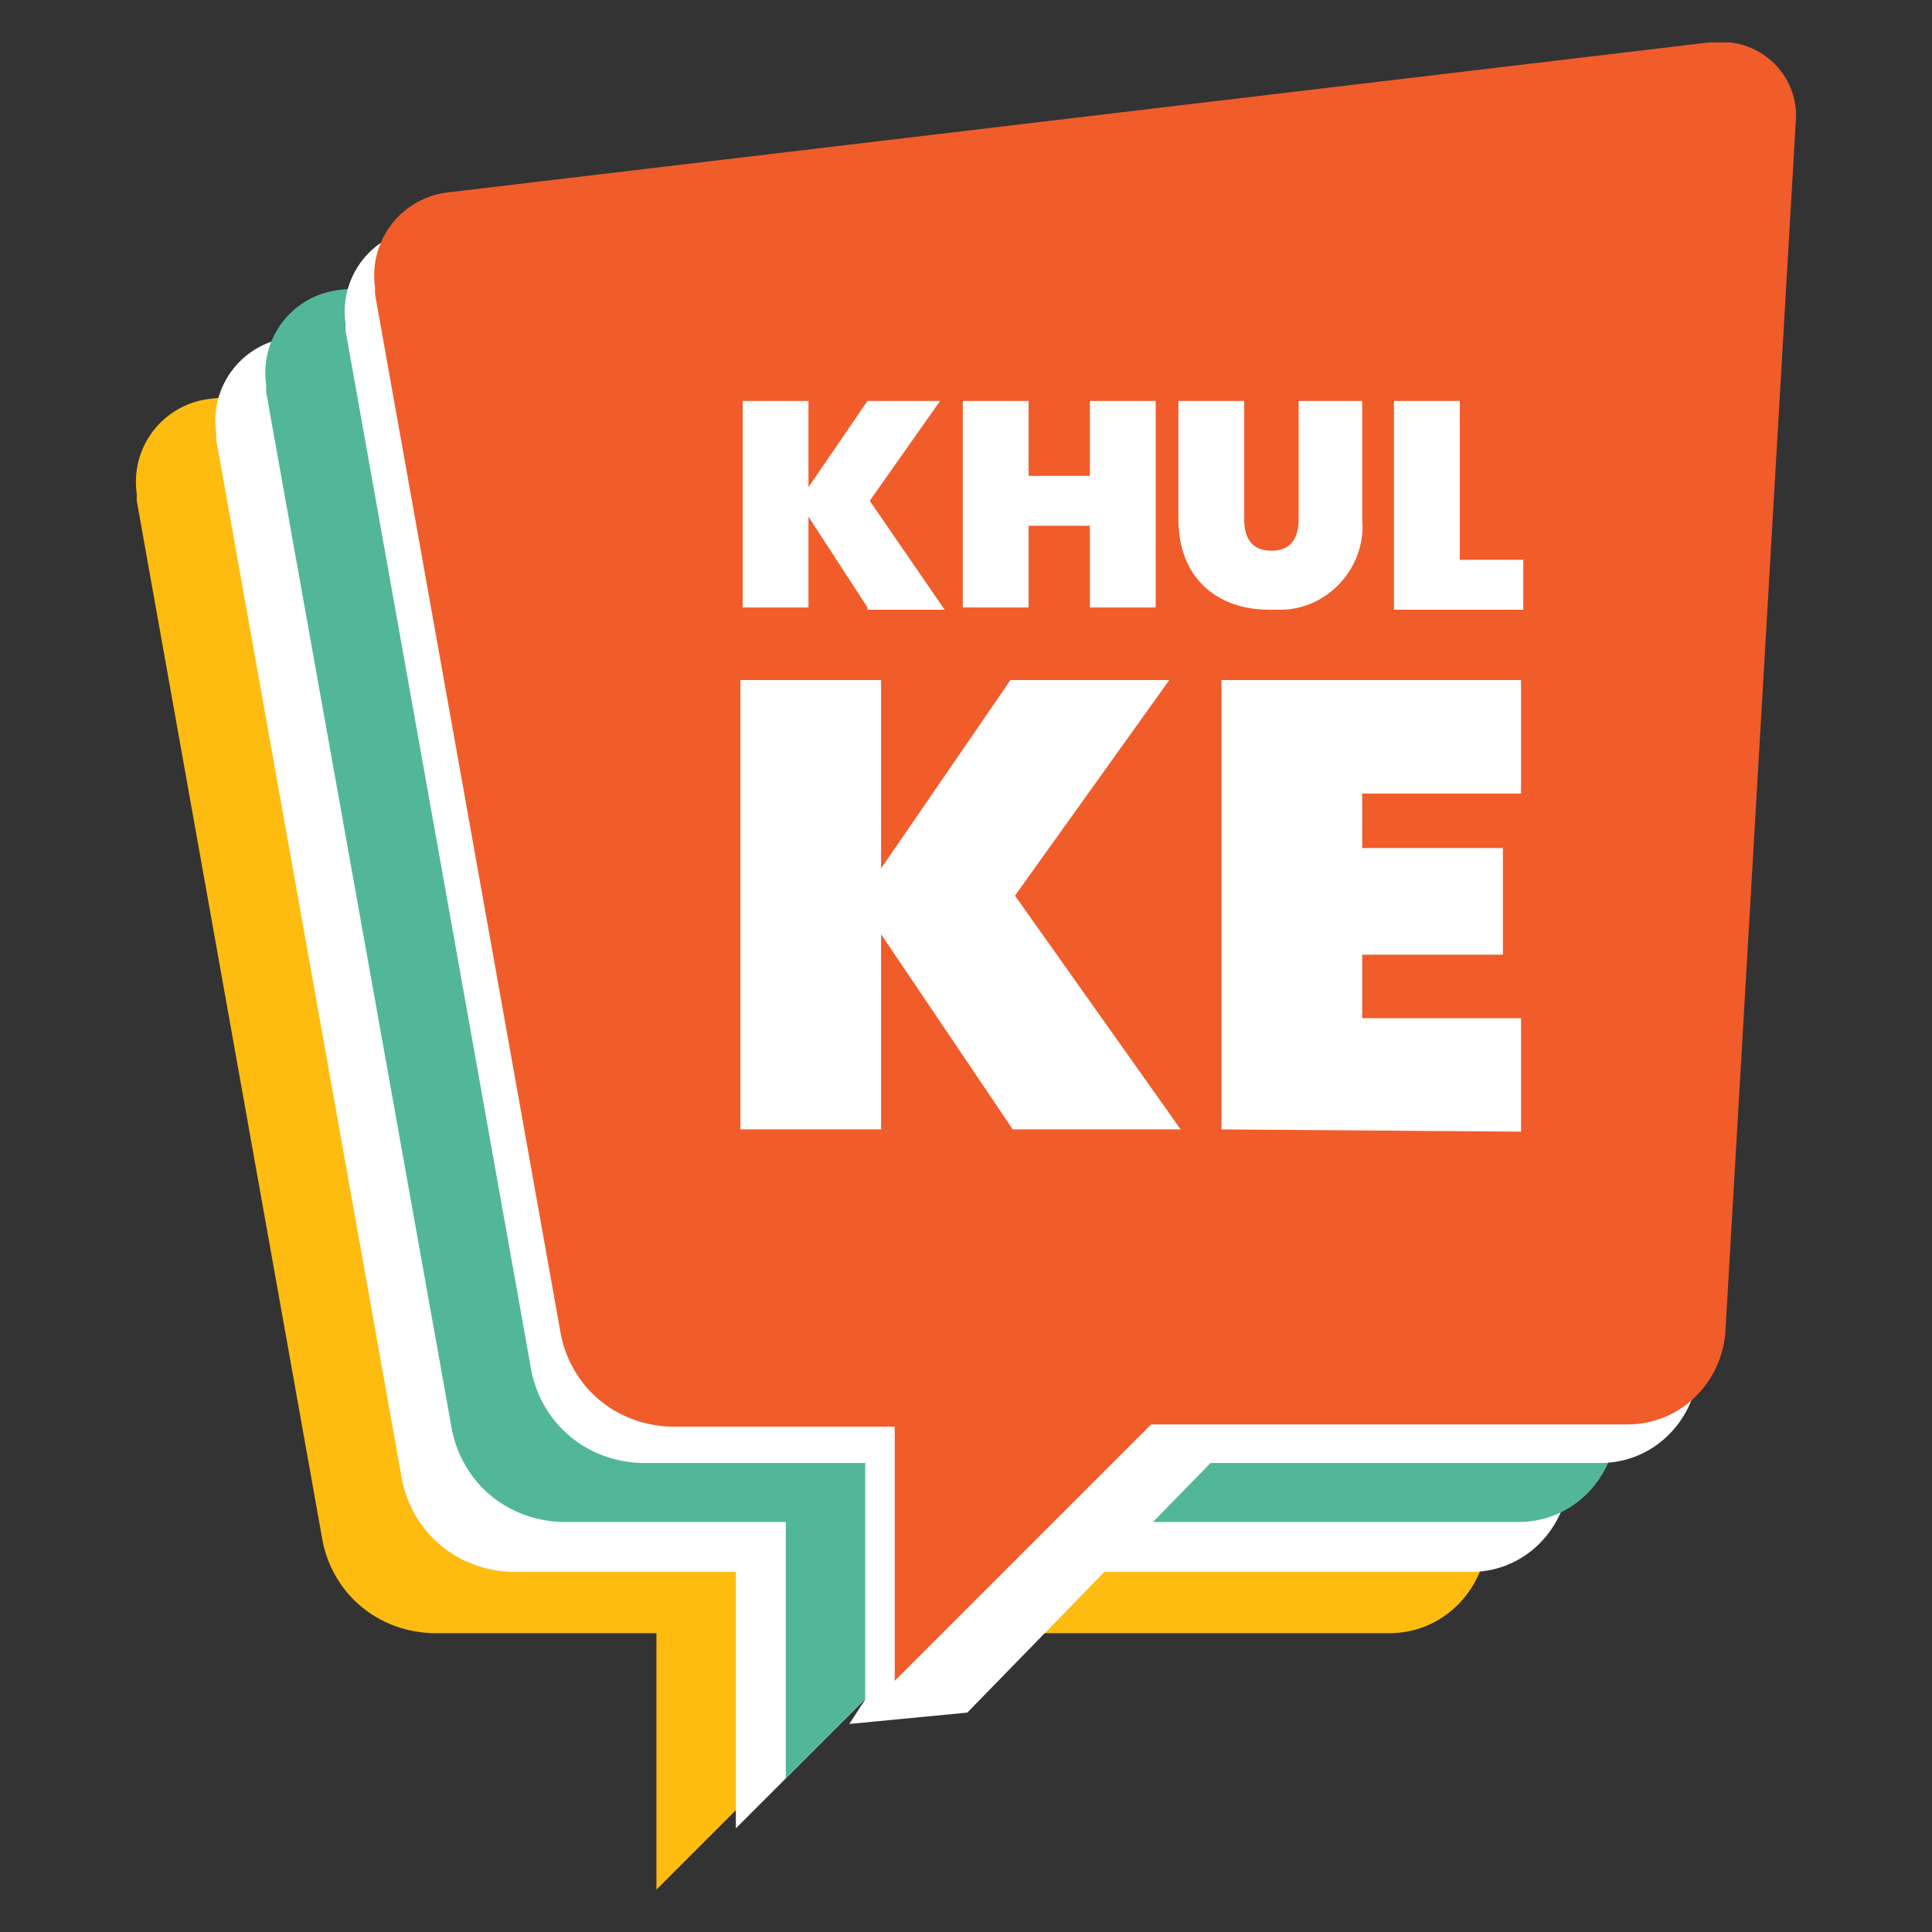 <?xml version="1.0" encoding="UTF-8"?>
<svg id="Layer_1" data-name="Layer 1" xmlns="http://www.w3.org/2000/svg" viewBox="0 0 4080 4080">
  <rect x="0" y="0" width="4080" height="4080" fill="#333333" stroke="none"/>
  <defs>
    <style>
      .cls-1 {
        fill: #fff;
      }

      .cls-2 {
        fill: #f15c2b;
      }

      .cls-3 {
        fill: #febc11;
      }

      .cls-4 {
        fill: #52b798;
      }
    </style>
  </defs>
  <g id="Group_1" data-name="Group 1">
    <path id="Path_12984" data-name="Path 12984" class="cls-3" d="m3106.73,525.62L446.97,841.91c-100.64,9.58-172.52,100.64-158.15,201.28v14.38l392.97,2199.69c23.96,110.22,115.02,186.9,230.03,191.69h474.44v541.53l541.53-541.53h1006.39c110.22,0,196.49-86.26,206.07-191.69l148.56-2554.32c9.59-86.26-52.71-162.94-138.98-172.52-14.38-4.79-28.75-4.79-43.13-4.79Z"/>
    <path id="Path_12985" data-name="Path 12985" class="cls-1" d="m3274.46,396.22L614.71,712.52c-100.64,9.58-172.52,100.64-158.15,201.28v14.38l392.97,2199.69c23.96,110.22,115.02,186.9,230.03,191.69h474.44v541.53l541.53-541.53h1011.18c110.22,0,196.49-86.26,206.07-191.69l148.56-2554.32c9.59-86.26-52.71-162.94-138.98-172.52-19.17-4.79-33.54-4.79-47.92-4.79Z"/>
    <path id="Path_12986" data-name="Path 12986" class="cls-4" d="m3379.89,295.59L720.13,611.88c-100.64,9.58-172.52,100.64-158.15,201.28v14.38l392.97,2194.9c23.96,110.22,115.02,186.9,230.03,191.69h474.44v541.53l541.53-541.53h1006.39c110.22,0,196.49-86.26,206.07-191.69l148.56-2554.32c9.59-86.26-52.71-162.94-138.98-172.52-19.17-4.79-33.54-4.79-43.13,0Z"/>
    <path id="Path_12987" data-name="Path 12987" class="cls-1" d="m3547.62,166.19L887.87,482.49c-100.64,9.58-172.52,100.64-158.15,201.28v14.38l392.97,2199.69c23.96,110.22,115.02,186.9,230.03,191.69h474.44v541.53l541.53-541.53h1011.18c110.22,0,196.49-86.26,206.07-191.69l148.56-2554.32c9.59-86.26-52.71-162.94-138.98-172.52-23.96-9.58-38.34-4.79-47.92-4.79Z"/>
    <path id="Path_12988" data-name="Path 12988" class="cls-1" d="m2042.82,3616.68l541.53-555.91-330.67-129.39-460.06,709.27,249.2-23.96Z"/>
    <path id="Path_12989" data-name="Path 12989" class="cls-2" d="m3609.92,89.51L950.17,405.81c-100.64,9.58-172.52,100.64-158.15,201.28v14.38l392.97,2199.69c23.96,110.22,115.02,186.9,230.03,191.69h474.44v536.74l541.53-541.53h1006.39c110.22,0,196.49-86.26,206.07-191.69l148.56-2554.32c9.59-86.26-52.71-162.94-138.98-172.52h-43.13Z"/>
    <path id="Union_1" data-name="Union 1" class="cls-1" d="m2579.57,2385.05v-948.89h632.59v239.62h-335.46v115.02h297.13v225.24h-297.13v134.19h335.46v239.62l-632.59-4.79Zm-440.9,0l-277.96-412.14v412.14h-297.13v-948.89h297.13v397.77l273.16-397.77h335.46l-325.88,455.27,349.84,493.61h-354.64Zm805.11-1102.24v-436.1h138.98v335.46h134.19v105.43h-273.16v-4.79Zm-642.18,0v-172.52h-129.39v172.52h-138.98v-436.1h138.98v158.15h129.39v-158.15h138.98v436.1h-138.98Zm-469.65,0l-124.6-191.69v191.69h-138.98v-436.1h138.98v182.11l124.6-182.11h153.36l-148.56,210.86,158.15,230.03h-162.94v-4.79Zm661.34-436.1h134.19v249.2c0,38.34,14.38,67.09,57.51,67.09s57.51-28.75,57.51-67.09v-249.2h134.19v249.2c9.59,100.64-71.89,191.69-172.52,191.69h-23.96c-110.22,0-191.69-67.09-191.69-191.69v-249.2h4.79Z"/>
  </g>
</svg>